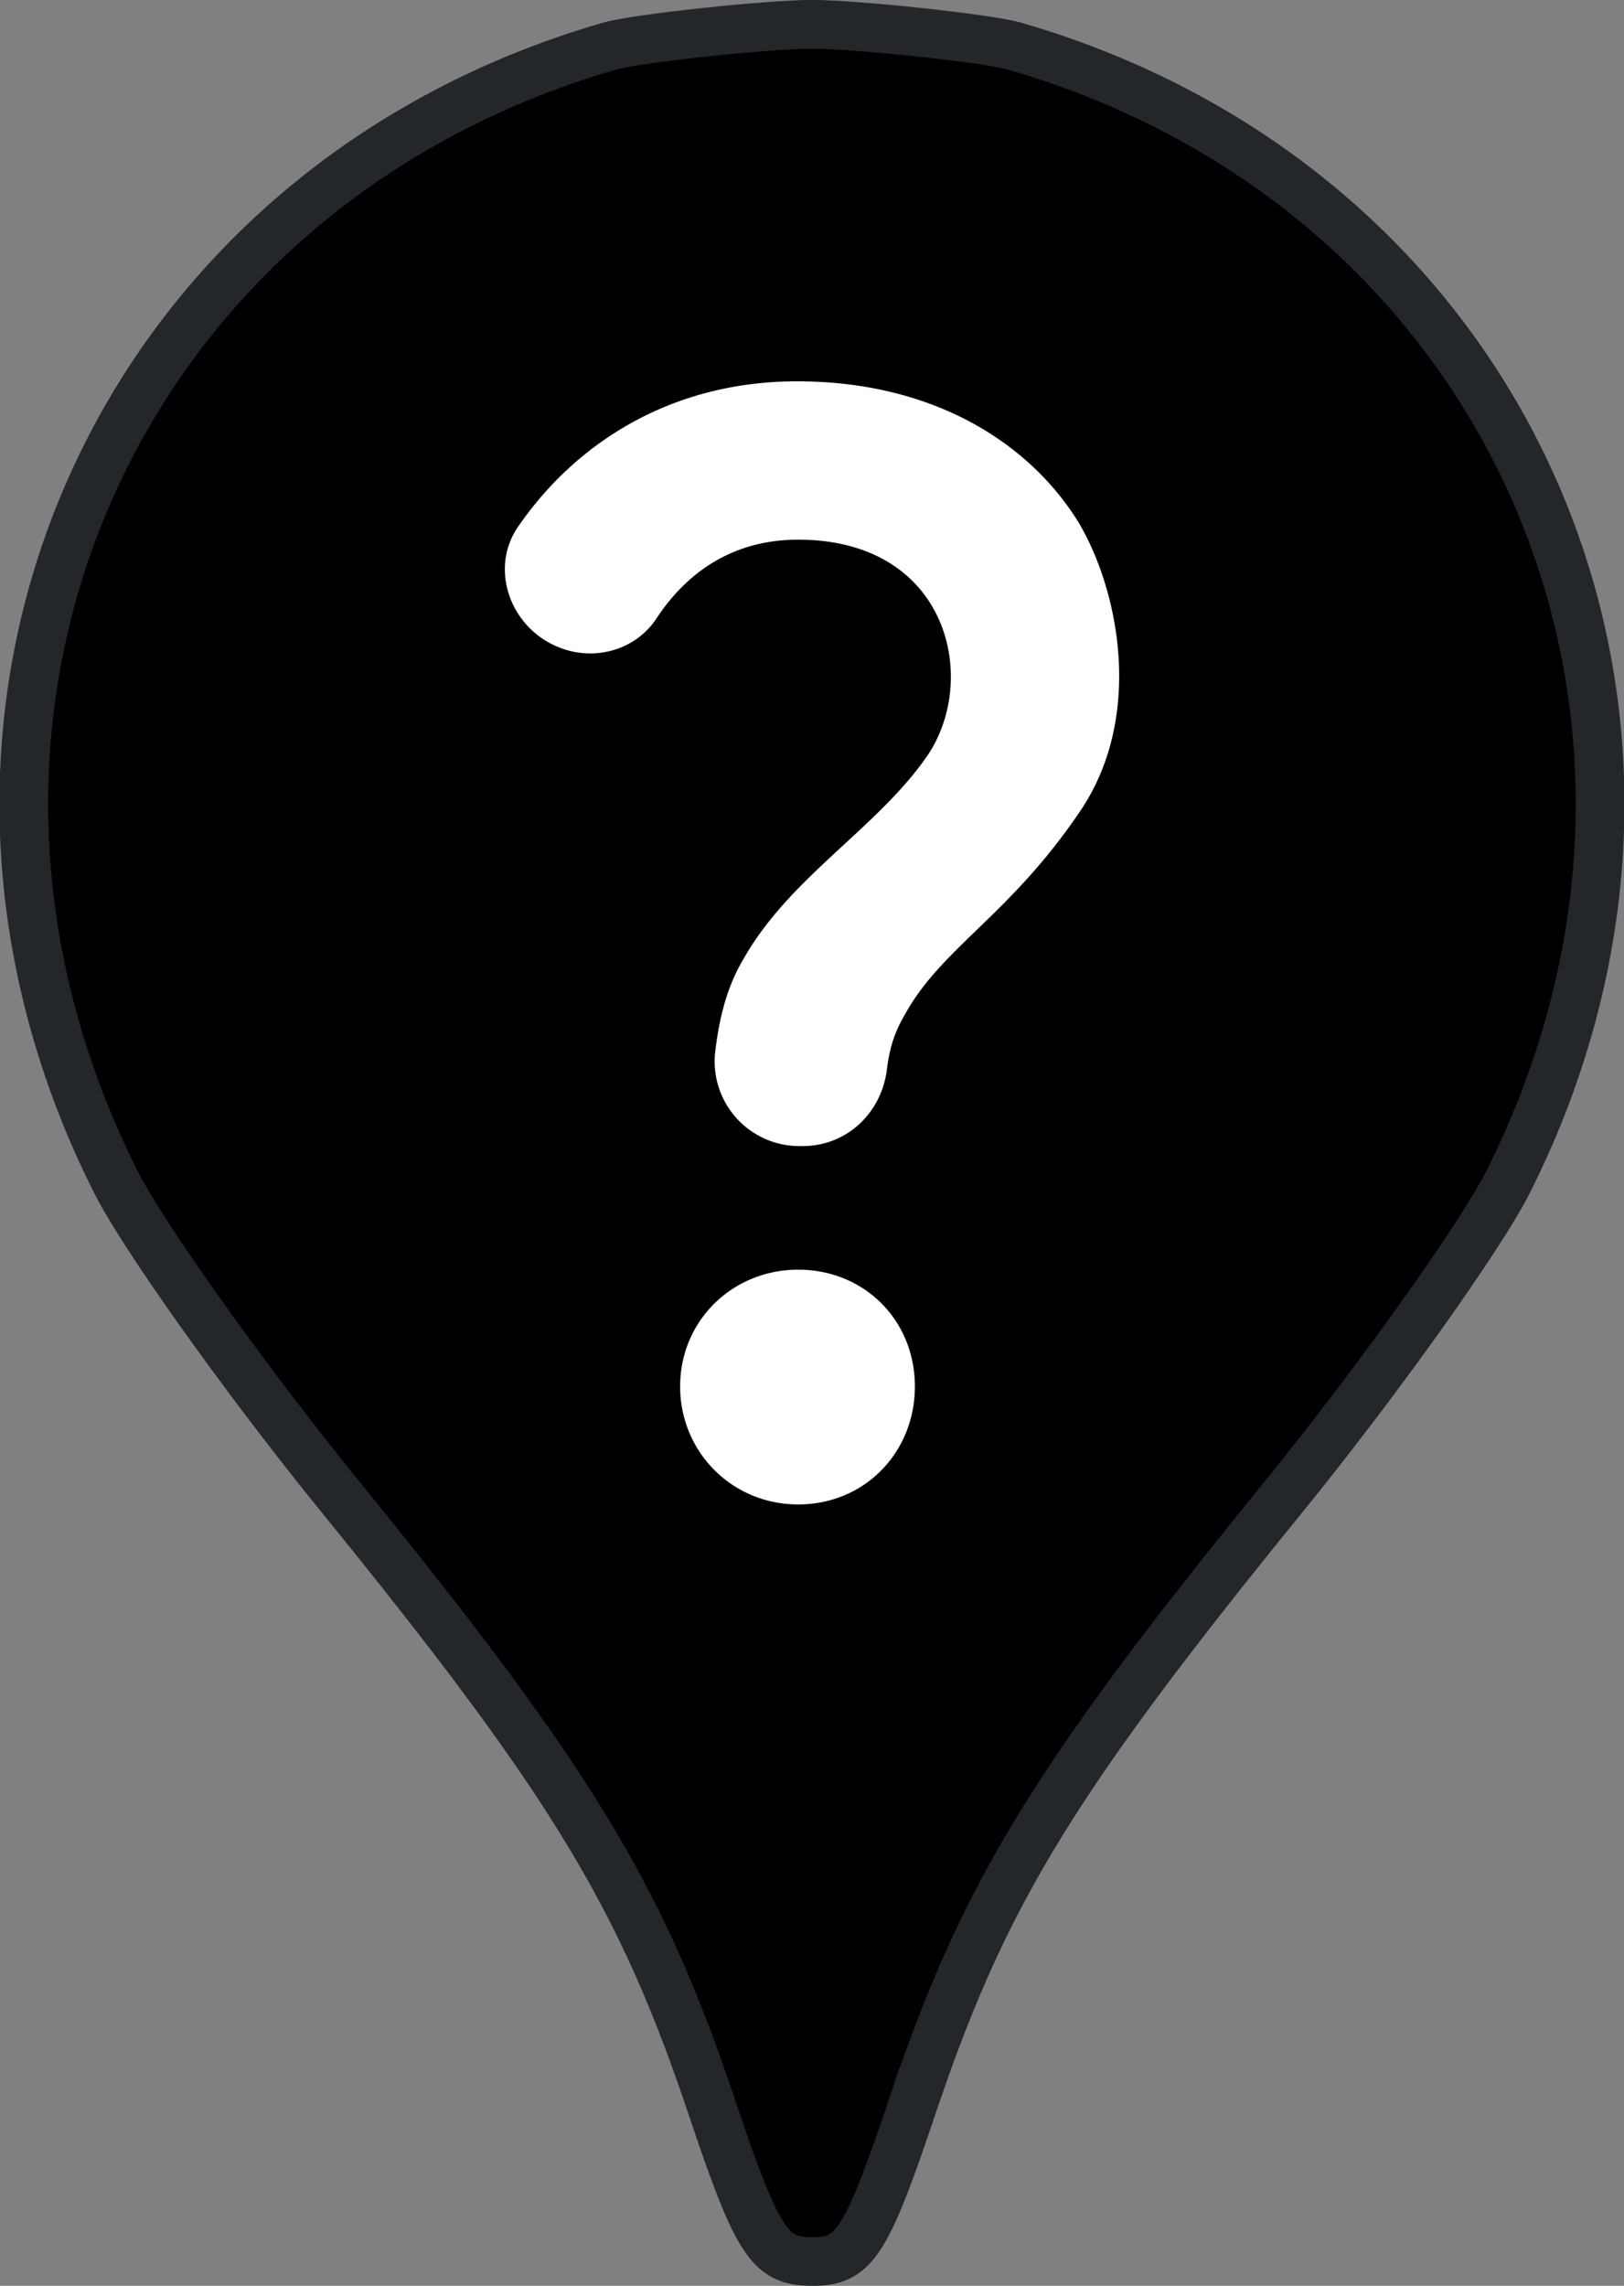 <svg xmlns="http://www.w3.org/2000/svg" preserveAspectRatio="xMidYMid" version="1.0" viewBox="0 0 20 28.15"><rect x="0" y="0" width="20" height="28.15" fill="#808080" stroke="none"/><path fill="currentColor" stroke="#23272b" stroke-width=".6" d="M11.3 25.75c.85-2.475 1.725-3.9 4.576-7.401 1.15-1.425 2.375-3.15 2.7-3.8C21.451 8.822 18.626 2.345 12.5.57 12.163.47 10.527.3 10 .299 9.473.3 7.837.47 7.5.57 1.373 2.346-1.453 8.822 1.423 14.548c.324.65 1.55 2.376 2.7 3.8 2.85 3.501 3.725 4.927 4.576 7.402.625 1.875.763 2.097 1.3 2.1.536.003.675-.225 1.3-2.1z"/><path fill="#fff" d="M9.829 18.527c-.817 0-1.453-.65-1.453-1.452 0-.816.65-1.439 1.453-1.439.816 0 1.438.623 1.438 1.439 0 .802-.609 1.452-1.438 1.452zM13.3 9.993c-.871 1.287-1.701 1.674-2.158 2.504-.11.193-.18.36-.22.677-.07.54-.499.94-1.038.94h-.042a1.043 1.043 0 0 1-1.037-1.133c.042-.374.125-.789.346-1.162.567-1.01 1.632-1.604 2.254-2.49.664-.94.29-2.683-1.576-2.683-.844 0-1.397.443-1.743.968-.263.402-.788.54-1.231.346-.581-.249-.83-.968-.47-1.48.705-1.023 1.88-1.784 3.43-1.784 1.7 0 2.877.775 3.471 1.743.498.843.803 2.393.014 3.554z"/></svg>